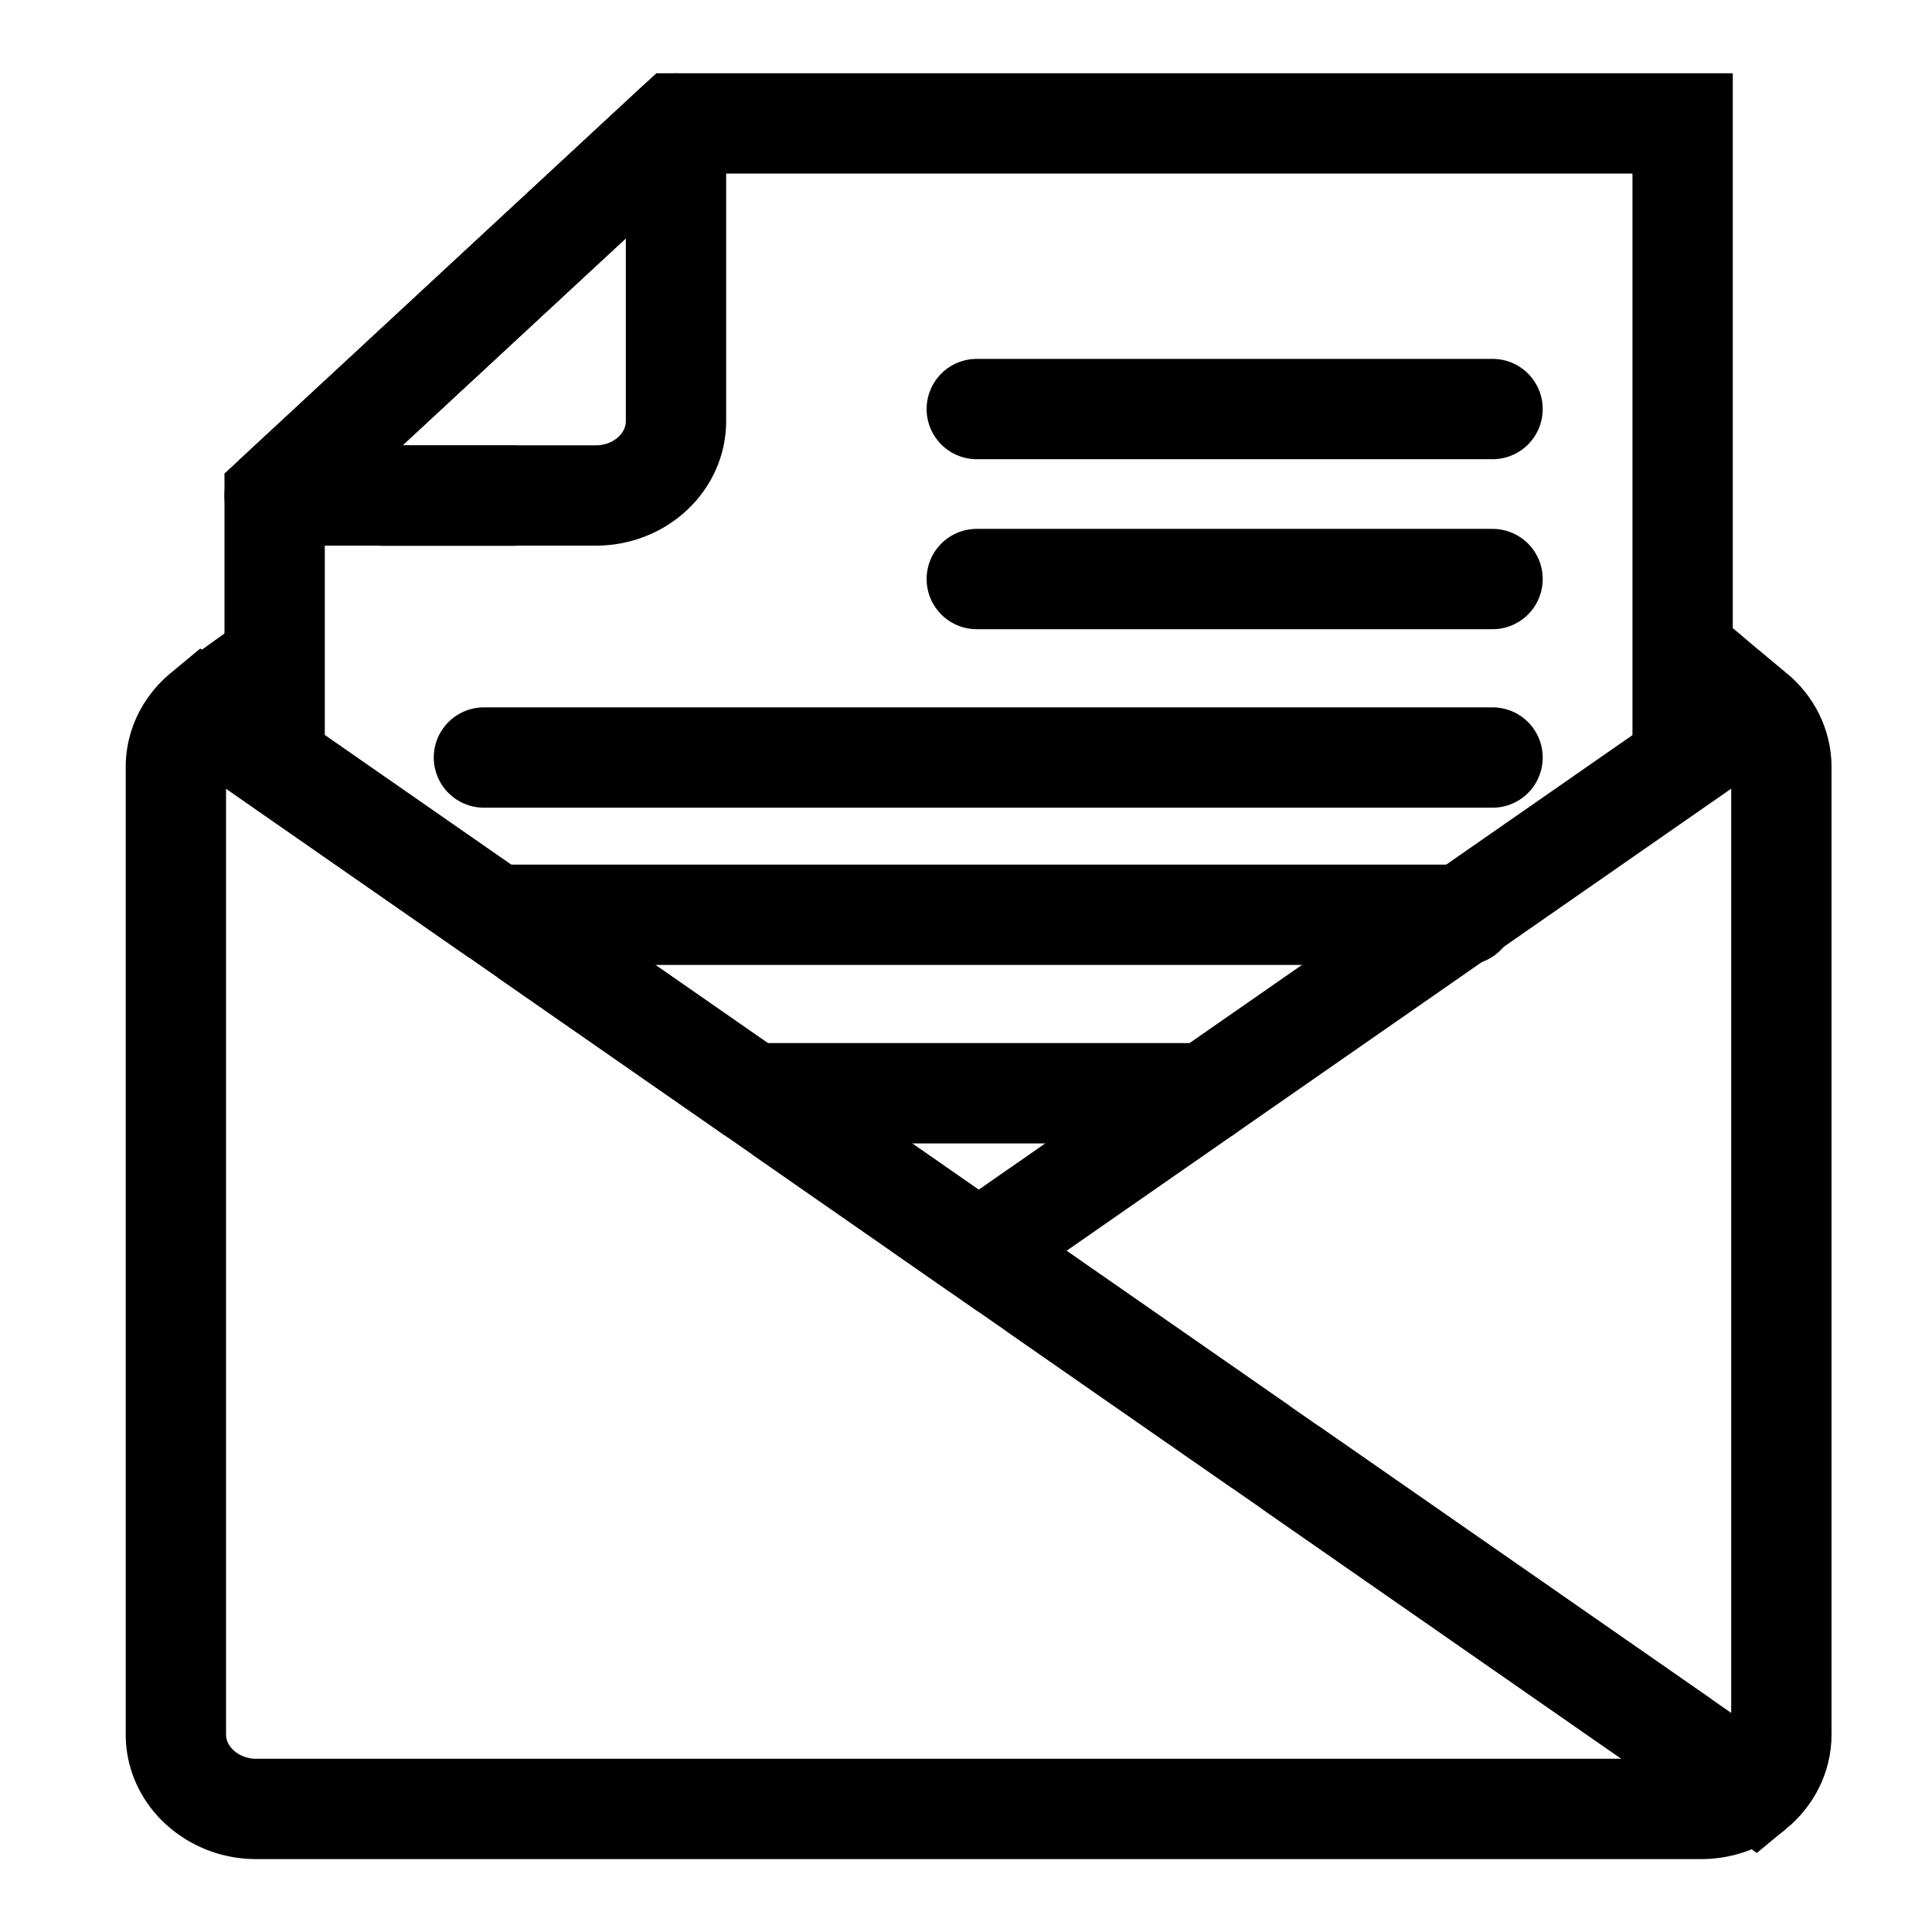 <svg id="레이어_1" data-name="레이어 1" xmlns="http://www.w3.org/2000/svg" viewBox="0 0 4000 4000"><defs><style>.cls-1,.cls-2,.cls-3{fill:none;stroke:#000;stroke-width:207.73px;}.cls-1,.cls-3{stroke-linecap:round;}.cls-1{stroke-linejoin:round;}.cls-2,.cls-3{stroke-miterlimit:10;}</style></defs><title>대지 22</title><line class="cls-1" x1="1062.85" y1="1026.11" x2="790.91" y2="1026.11"/><line class="cls-2" x1="1557.96" y1="2264.08" x2="1089.62" y2="1938.53"/><line class="cls-2" x1="2611.38" y1="2996.47" x2="2143.14" y2="2670.93"/><line class="cls-2" x1="3483.69" y1="3602.96" x2="2669.85" y2="3037.12"/><polyline class="cls-2" points="2084.67 2630.28 2026.2 2589.63 1616.43 2304.73"/><polyline class="cls-2" points="1031.15 1897.88 568.61 1576.29 568.61 1511.88 568.61 1434.19 568.61 1369.7 568.61 1025.85 617.3 980.8 1350.94 300.66 1399.63 255.53 3483.69 255.53 3483.69 1369.7 3483.69 1434.19 3483.69 1511.88 3483.69 1576.29"/><path class="cls-2" d="M3632.15,3706.17a173,173,0,0,1-110.11,39H530.35a173.24,173.24,0,0,1-110.2-39c-34.36-28.24-56-69.33-56-115.08V1588.17c0-45.08,21-85.64,54.49-113.83.5-.43,1-.84,1.51-1.26l148.46,103.21,462.54,321.59,58.47,40.65L1558,2264.08l58.47,40.65,409.77,284.9"/><path class="cls-2" d="M3688.15,1588.17V3591.09c0,45.75-21.64,86.84-56,115.08L3483.69,3603l-813.84-565.84-58.47-40.65-468.24-325.54-58.47-40.65-58.47-40.65L2436,2304.73l58.47-40.65,468.24-325.55,58.47-40.65,462.54-321.59,127.95-89,18.51-12.93,2-1.32C3666.51,1501.32,3688.15,1542.41,3688.15,1588.17Z"/><path class="cls-1" d="M1350.93,300.69,617.28,980.76l-48.68,45.12h664.82c91.79,0,166.18-69,166.18-154.05V255.57Z"/><line class="cls-2" x1="579.52" y1="1357.2" x2="440.72" y2="1456.59"/><line class="cls-2" x1="3498.24" y1="1360.85" x2="3627.69" y2="1470.54"/><line class="cls-3" x1="2022.31" y1="1198.83" x2="3090.15" y2="1198.83"/><line class="cls-3" x1="2022.31" y1="846.88" x2="3090.15" y2="846.88"/><line class="cls-3" x1="2495.29" y1="2263.46" x2="1557.1" y2="2263.46"/><line class="cls-3" x1="1001.92" y1="1568.37" x2="3090.15" y2="1568.37"/><line class="cls-3" x1="1035.14" y1="1893.92" x2="3033.2" y2="1893.92"/></svg>